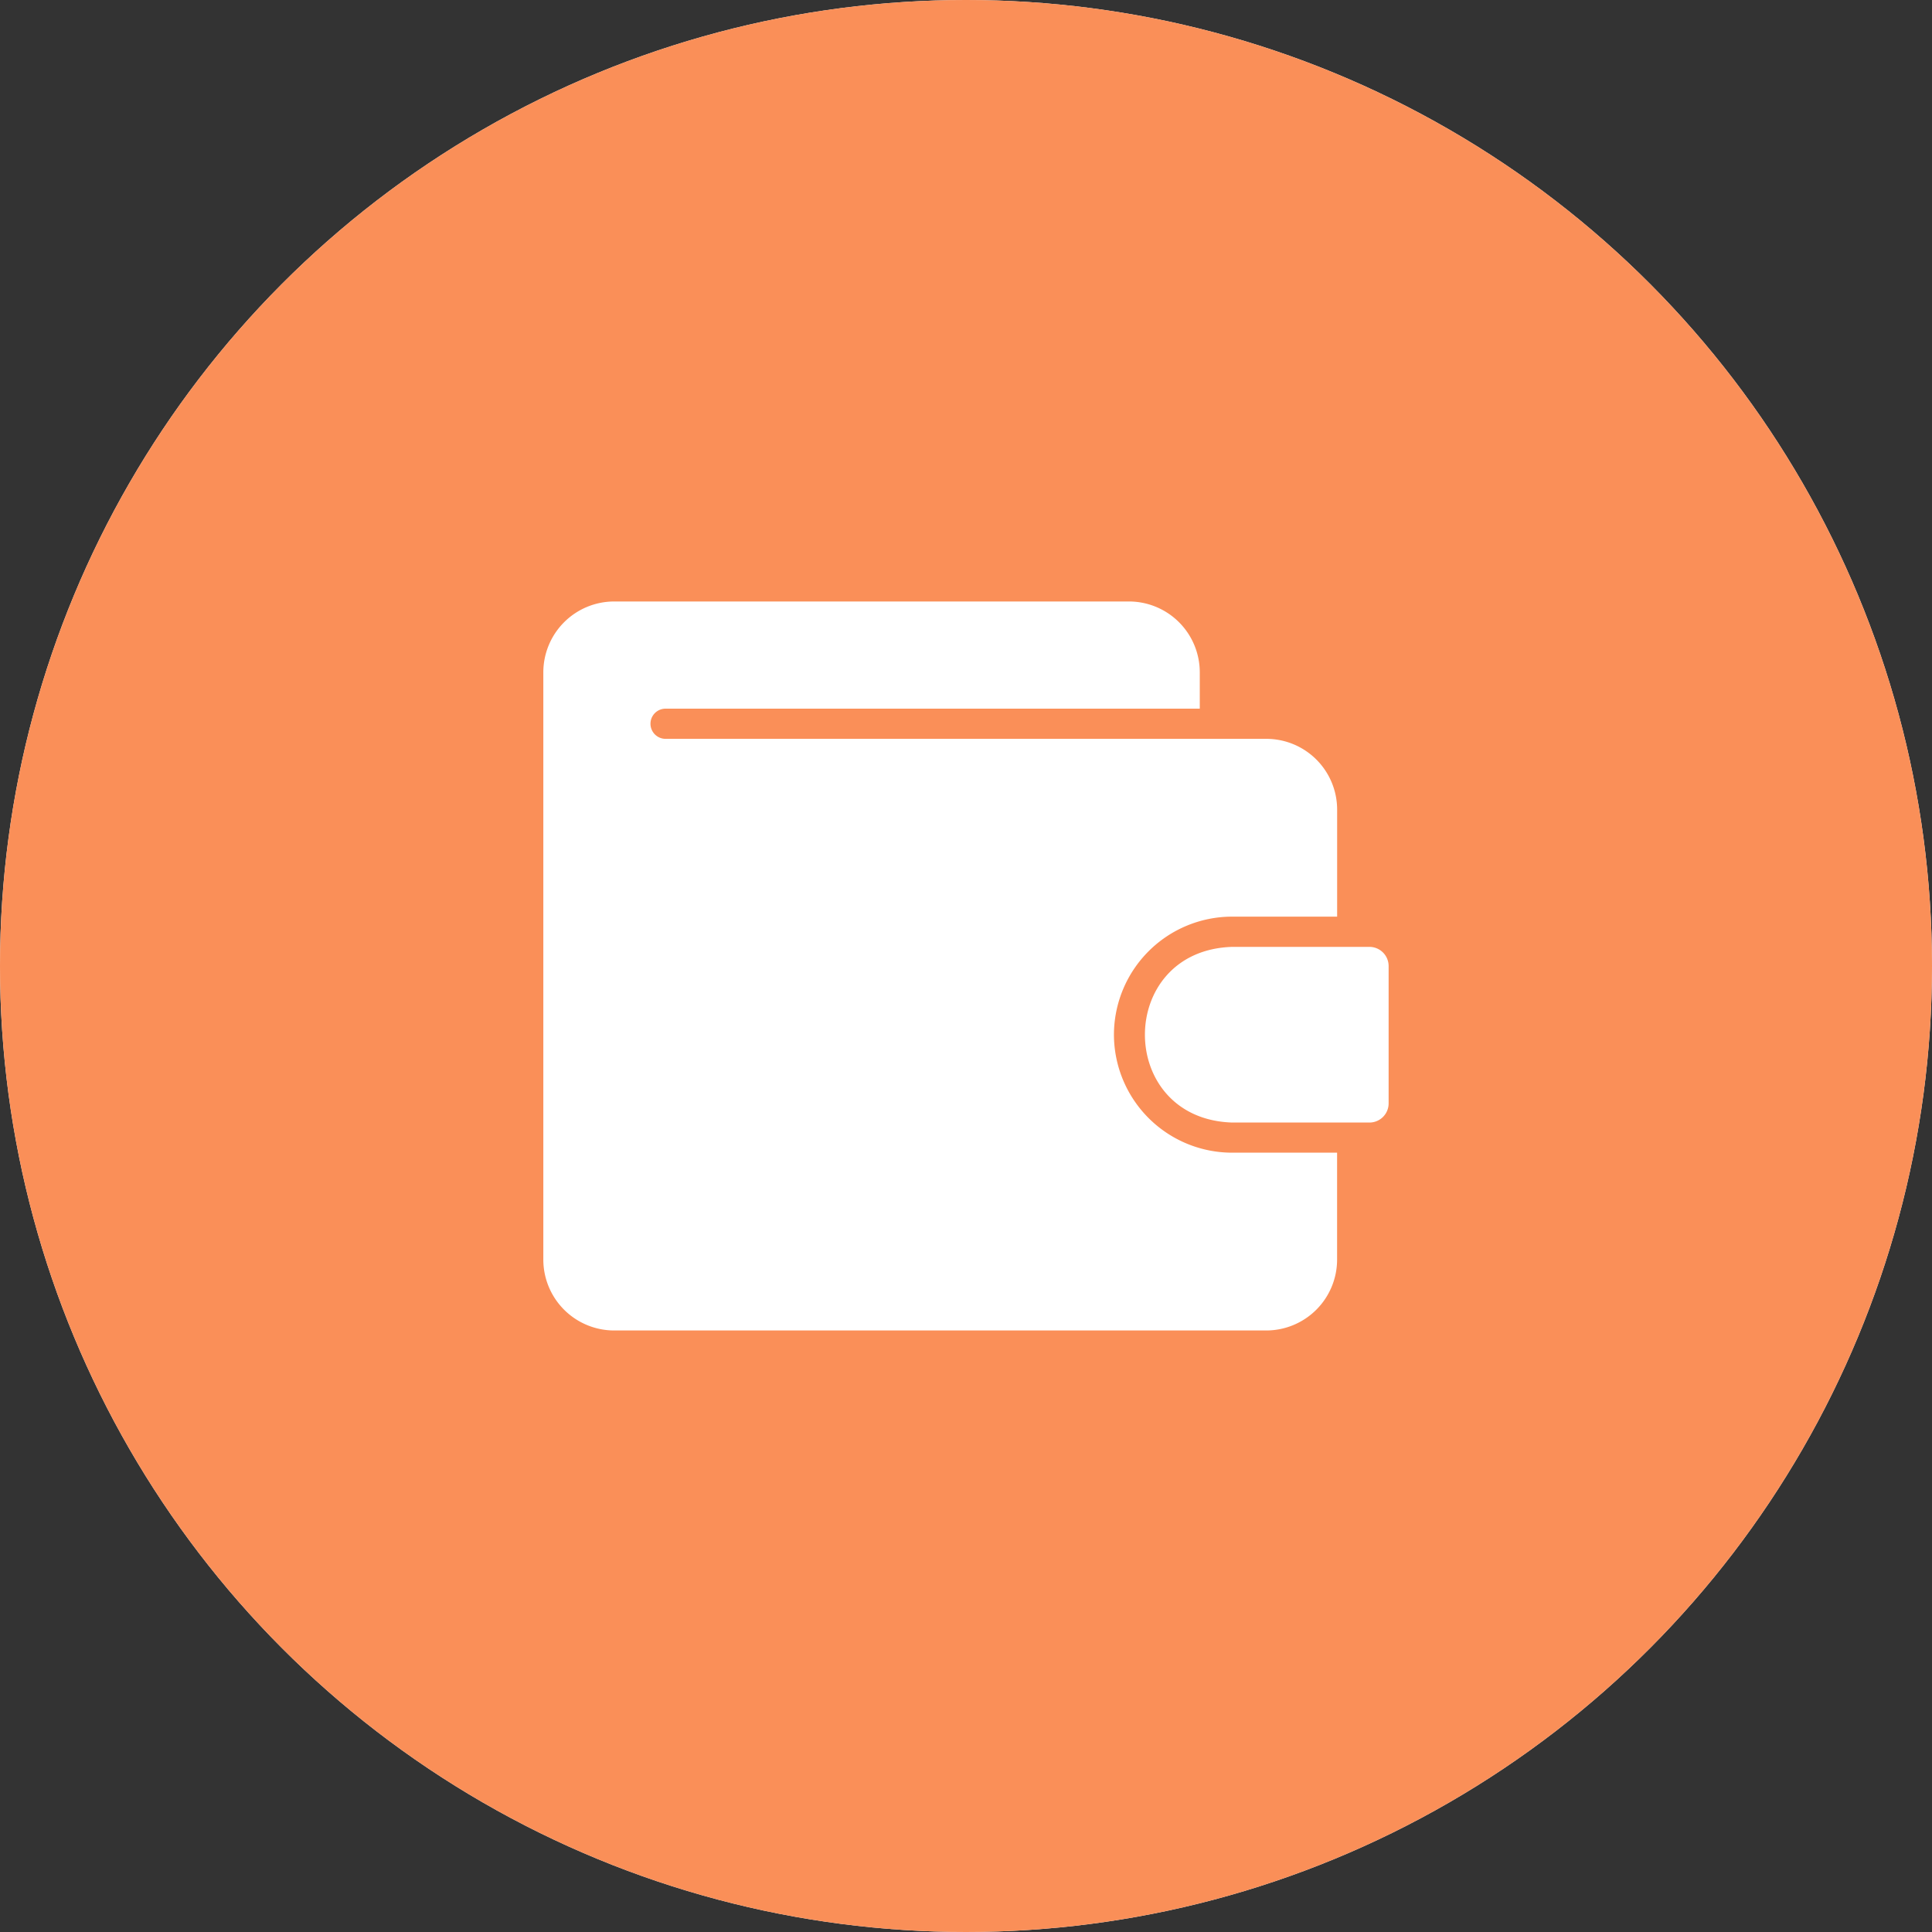 <svg width="40" height="40" viewBox="0 0 40 40" fill="none" xmlns="http://www.w3.org/2000/svg"><rect x="0" y="0" width="40" height="40" fill="#333333" stroke="none"/><circle cx="20" cy="20" r="20" fill="#F5F5F5"/><circle cx="20" cy="20" r="20" fill="#FA8F58"/><path d="M28.352 19.604H25.51c-2.407.076-2.408 3.56 0 3.637h2.843a.397.397 0 0 0 .397-.397V20a.398.398 0 0 0-.397-.396z" fill="#fff"/><path d="M23.063 21.422a2.448 2.448 0 0 1 2.446-2.444h2.175v-2.216a1.466 1.466 0 0 0-1.465-1.465H13.78a.312.312 0 1 1 0-.625h11.06v-.753a1.467 1.467 0 0 0-1.466-1.466h-10.66a1.468 1.468 0 0 0-1.465 1.466V26.08a1.468 1.468 0 0 0 1.466 1.466h13.503a1.468 1.468 0 0 0 1.465-1.466v-2.215H25.51a2.448 2.448 0 0 1-2.447-2.444z" fill="#fff"/></svg>